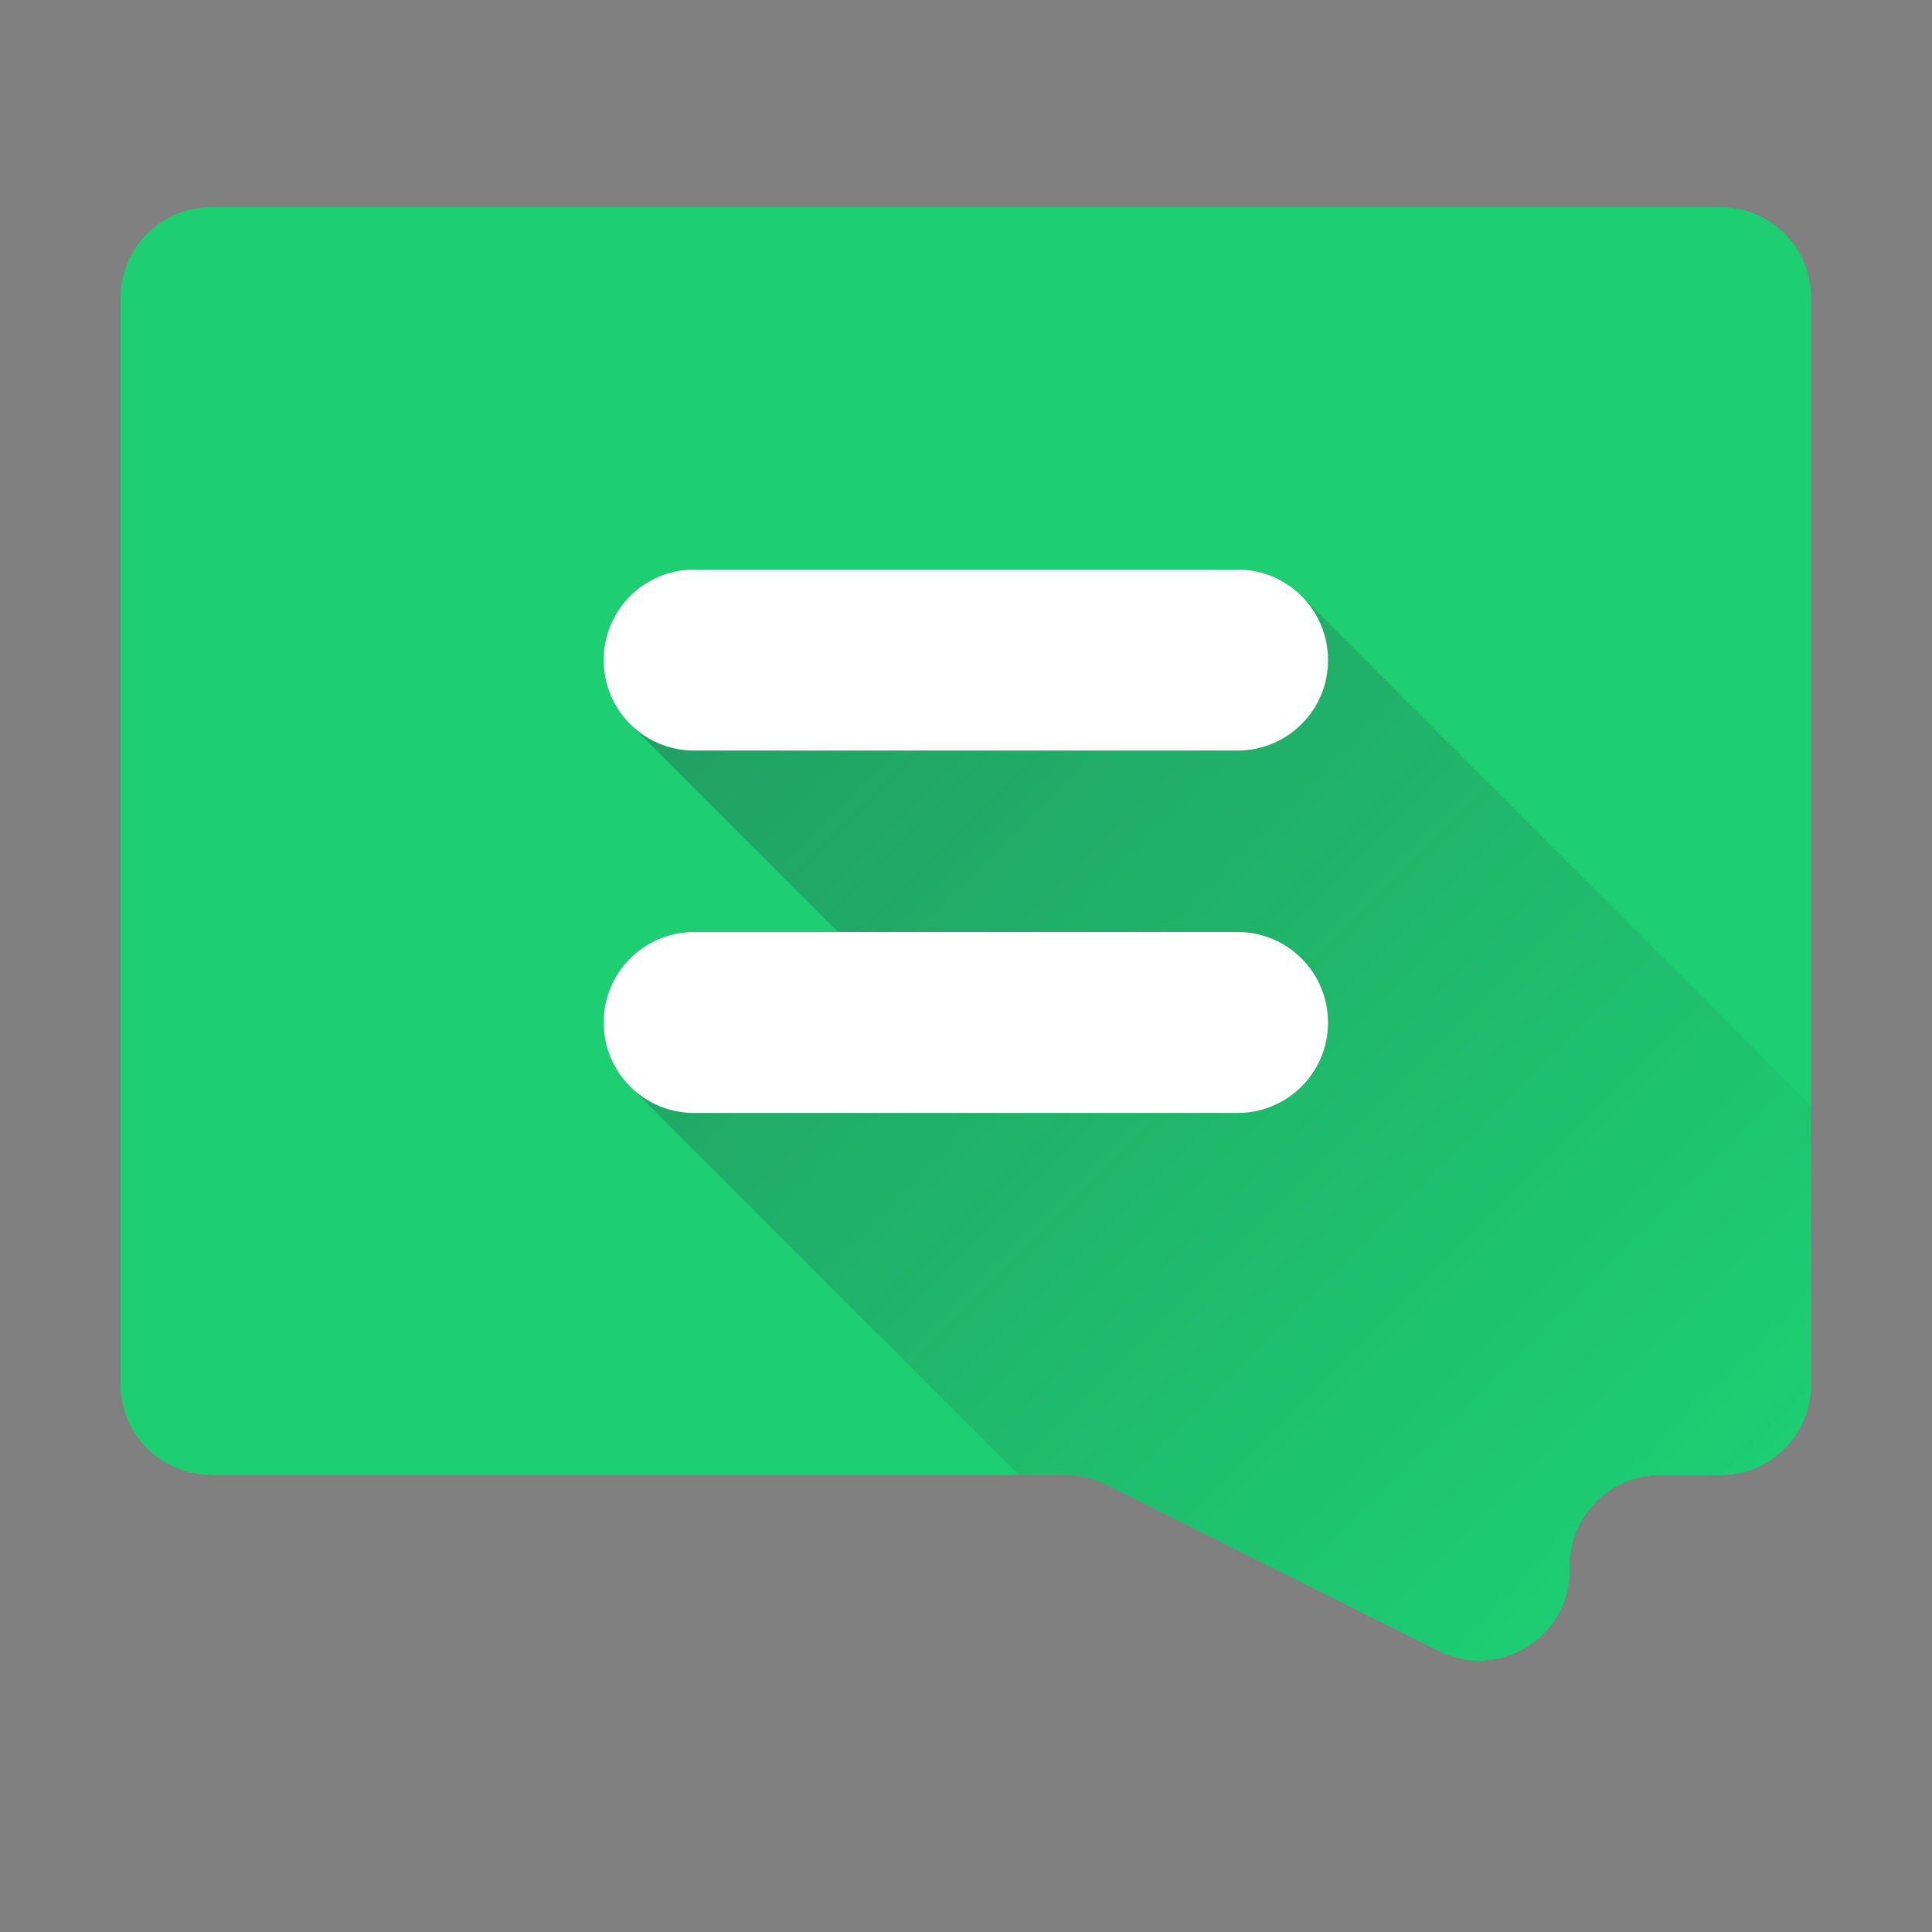 <?xml version="1.0" encoding="utf-8"?>
<!-- Generator: Adobe Illustrator 18.0.0, SVG Export Plug-In . SVG Version: 6.00 Build 0)  -->
<svg version="1.1" id="comment" xmlns="http://www.w3.org/2000/svg" xmlns:xlink="http://www.w3.org/1999/xlink" x="0px" y="0px"
	 viewBox="0 0 1133.9 1133.9" enable-background="new 0 0 1133.9 1133.9" xml:space="preserve">
<rect x="0" y="0" width="1133.9" height="1133.9" fill="#808080" stroke="none"/>
<path id="comment_1_" fill="#1DCE73" d="M1009.8,121.6H123.9c-29.3,0-53.1,23.8-53.1,53.1v637.8c0,29.4,23.8,53.1,53.1,53.1h501.2
	c8.2,0,16.4,1.9,23.8,5.6L844.4,969c35.4,17.7,76.9-8.1,76.9-47.5v-2.6c0-29.4,23.8-53.1,53.1-53.1h35.4c29.4,0,53.1-23.8,53.1-53.1
	v-638C1063,145.4,1039.2,121.6,1009.8,121.6z M726.3,653.2H407.4c-29.4,0-53.1-23.8-53.1-53.1l0,0c0-29.4,23.8-53.1,53.1-53.1h318.9
	c29.4,0,53.1,23.8,53.1,53.1l0,0C779.5,629.4,755.7,653.2,726.3,653.2z M726.3,440.5H407.4c-29.4,0-53.1-23.8-53.1-53.1l0,0
	c0-29.4,23.8-53.1,53.1-53.1h318.9c29.4,0,53.1,23.8,53.1,53.1l0,0C779.5,416.7,755.7,440.5,726.3,440.5z"/>
<linearGradient id="shadow_2_" gradientUnits="userSpaceOnUse" x1="985.313" y1="912.233" x2="433.989" y2="360.909">
	<stop  offset="0" style="stop-color:#2C323E;stop-opacity:0"/>
	<stop  offset="1" style="stop-color:#2C323E;stop-opacity:0.3"/>
</linearGradient>
<path id="shadow" fill="url(#shadow_2_)" d="M764,350c9.5,9.6,15.4,22.8,15.4,37.4c0.1,29.3-23.7,53.1-53.1,53.1H407.4
	c-14.7,0-27.9-5.9-37.5-15.5l0,0l122,122h234.4c29.4,0,53.1,23.8,53.1,53.1c0.1,29.3-23.7,53.1-53.1,53.1H407.4
	c-14.6,0-27.8-5.9-37.4-15.4l0,0l227.7,227.7h27.3c8.2,0,16.4,1.9,23.8,5.6L844.4,969c35.4,17.7,76.9-8.1,76.9-47.5v-2.6
	c0-29.4,23.8-53.1,53.1-53.1h35.4c29.4,0,53.1-23.8,53.1-53.1V648.9L764,350z"/>
<g id="text">
	<path id="_x32_" fill="#FFFFFF" d="M726.3,547H407.4c-29.3,0-53.1,23.7-53.1,53.1c0,29.3,23.7,53.1,53.1,53.1h318.9
		c29.4,0,53.2-23.8,53.1-53.1C779.4,570.8,755.7,547,726.3,547z"/>
	<path id="_x31_" fill="#FFFFFF" d="M726.3,334.3H407.4c-29.3,0-53.1,23.7-53.1,53.1c0,29.3,23.7,53.1,53.1,53.1h318.9
		c29.4,0,53.2-23.8,53.1-53.1C779.4,358.1,755.7,334.3,726.3,334.3z"/>
</g>
</svg>
